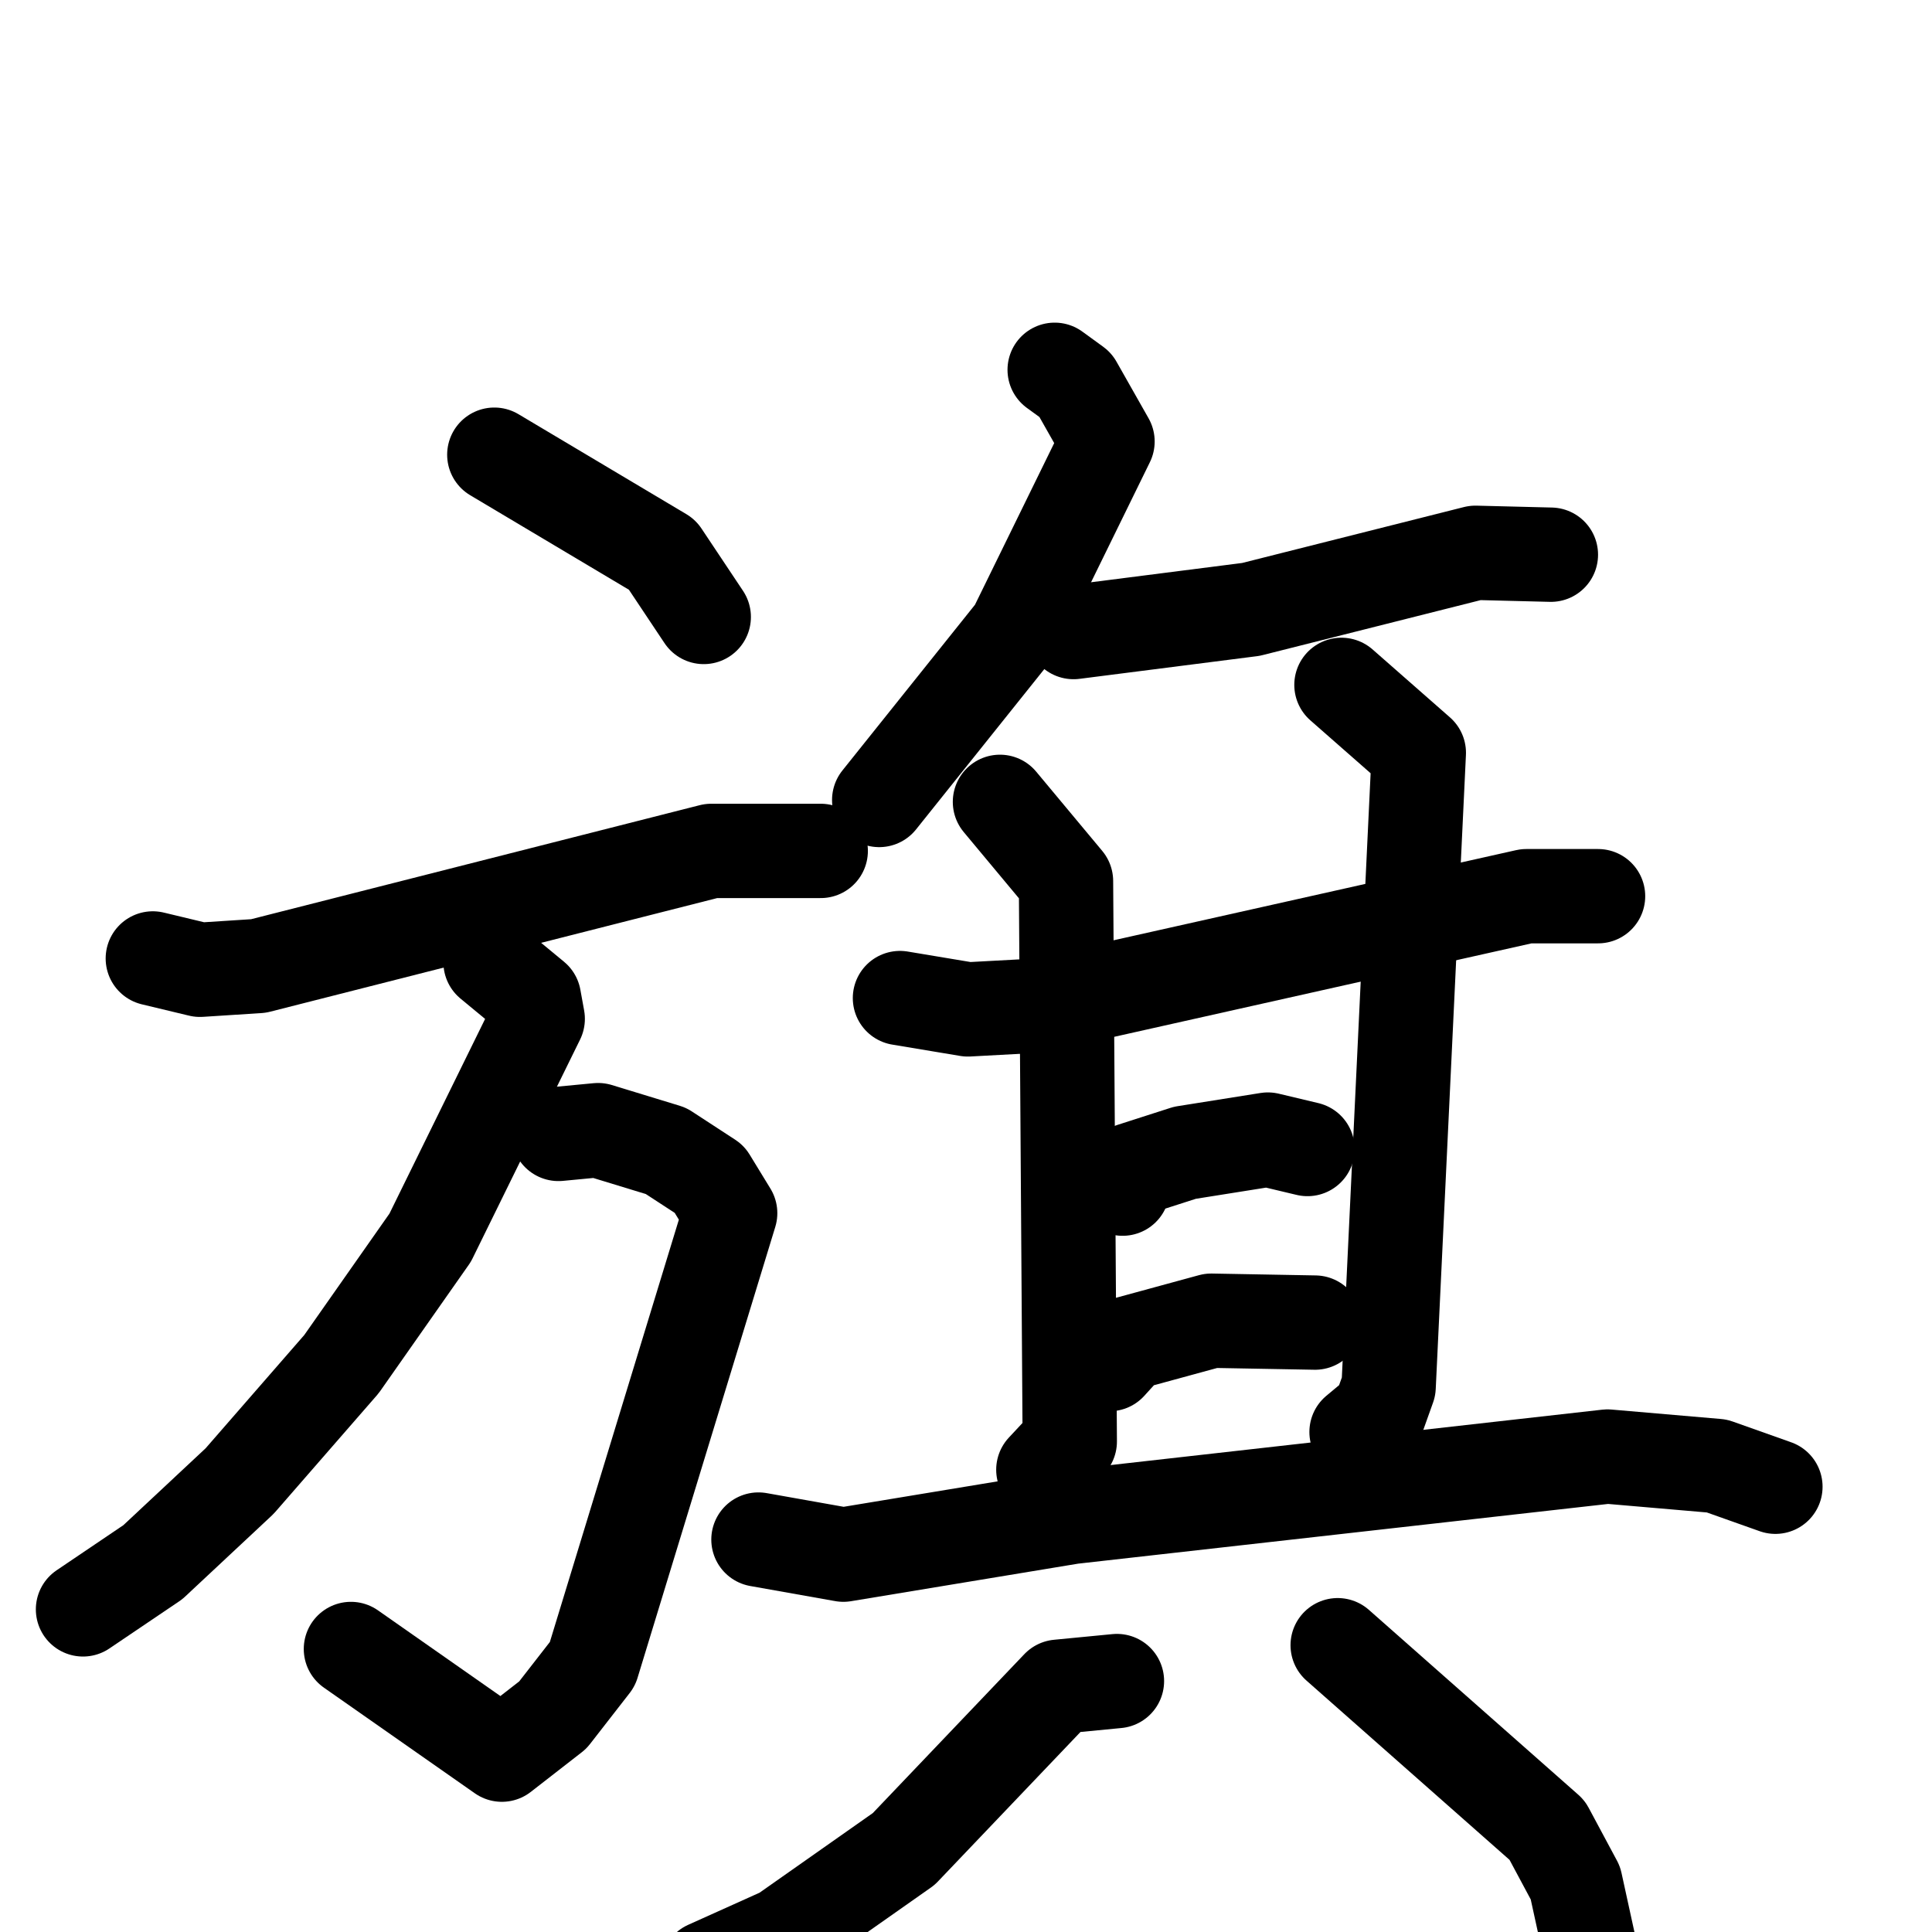 <svg xmlns="http://www.w3.org/2000/svg" viewBox="0 0 1024 1024">
  <g style="fill:none;stroke:#000000;stroke-width:50;stroke-linecap:round;stroke-linejoin:round;" transform="scale(1, 1) translate(0, 0)">
    <path d="M 262.0,241.0 L 351.0,294.0 L 373.0,327.0"/>
    <path d="M 81.0,508.0 L 106.0,514.0 L 137.0,512.0 L 377.0,451.0 L 435.0,451.0"/>
    <path d="M 296.0,601.0 L 317.0,599.0 L 353.0,610.0 L 376.0,625.0 L 387.0,643.0 L 314.0,882.0 L 293.0,909.0 L 266.0,930.0 L 186.0,874.0"/>
    <path d="M 260.0,510.0 L 283.0,529.0 L 285.0,540.0 L 228.0,656.0 L 181.0,723.0 L 127.0,785.0 L 81.0,828.0 L 44.0,853.0"/>
    <path d="M 559.0,196.0 L 570.0,204.0 L 587.0,234.0 L 538.0,334.0 L 466.0,424.0"/>
    <path d="M 569.0,335.0 L 663.0,323.0 L 782.0,293.0 L 822.0,294.0"/>
    <path d="M 477.0,529.0 L 513.0,535.0 L 550.0,533.0 L 809.0,475.0 L 847.0,475.0"/>
    <path d="M 530.0,425.0 L 565.0,467.0 L 567.0,764.0 L 553.0,779.0"/>
    <path d="M 711.0,363.0 L 752.0,399.0 L 736.0,735.0 L 731.0,749.0 L 719.0,759.0"/>
    <path d="M 595.0,630.0 L 600.0,620.0 L 628.0,611.0 L 672.0,604.0 L 693.0,609.0"/>
    <path d="M 588.0,723.0 L 598.0,712.0 L 642.0,700.0 L 697.0,701.0"/>
    <path d="M 402.0,816.0 L 447.0,824.0 L 568.0,804.0 L 852.0,772.0 L 910.0,777.0 L 941.0,788.0"/>
    <path d="M 592.0,891.0 L 561.0,894.0 L 479.0,980.0 L 415.0,1025.0 L 375.0,1043.0"/>
    <path d="M 709.0,872.0 L 820.0,970.0 L 835.0,998.0 L 842.0,1030.0"/>
  </g>
</svg>
